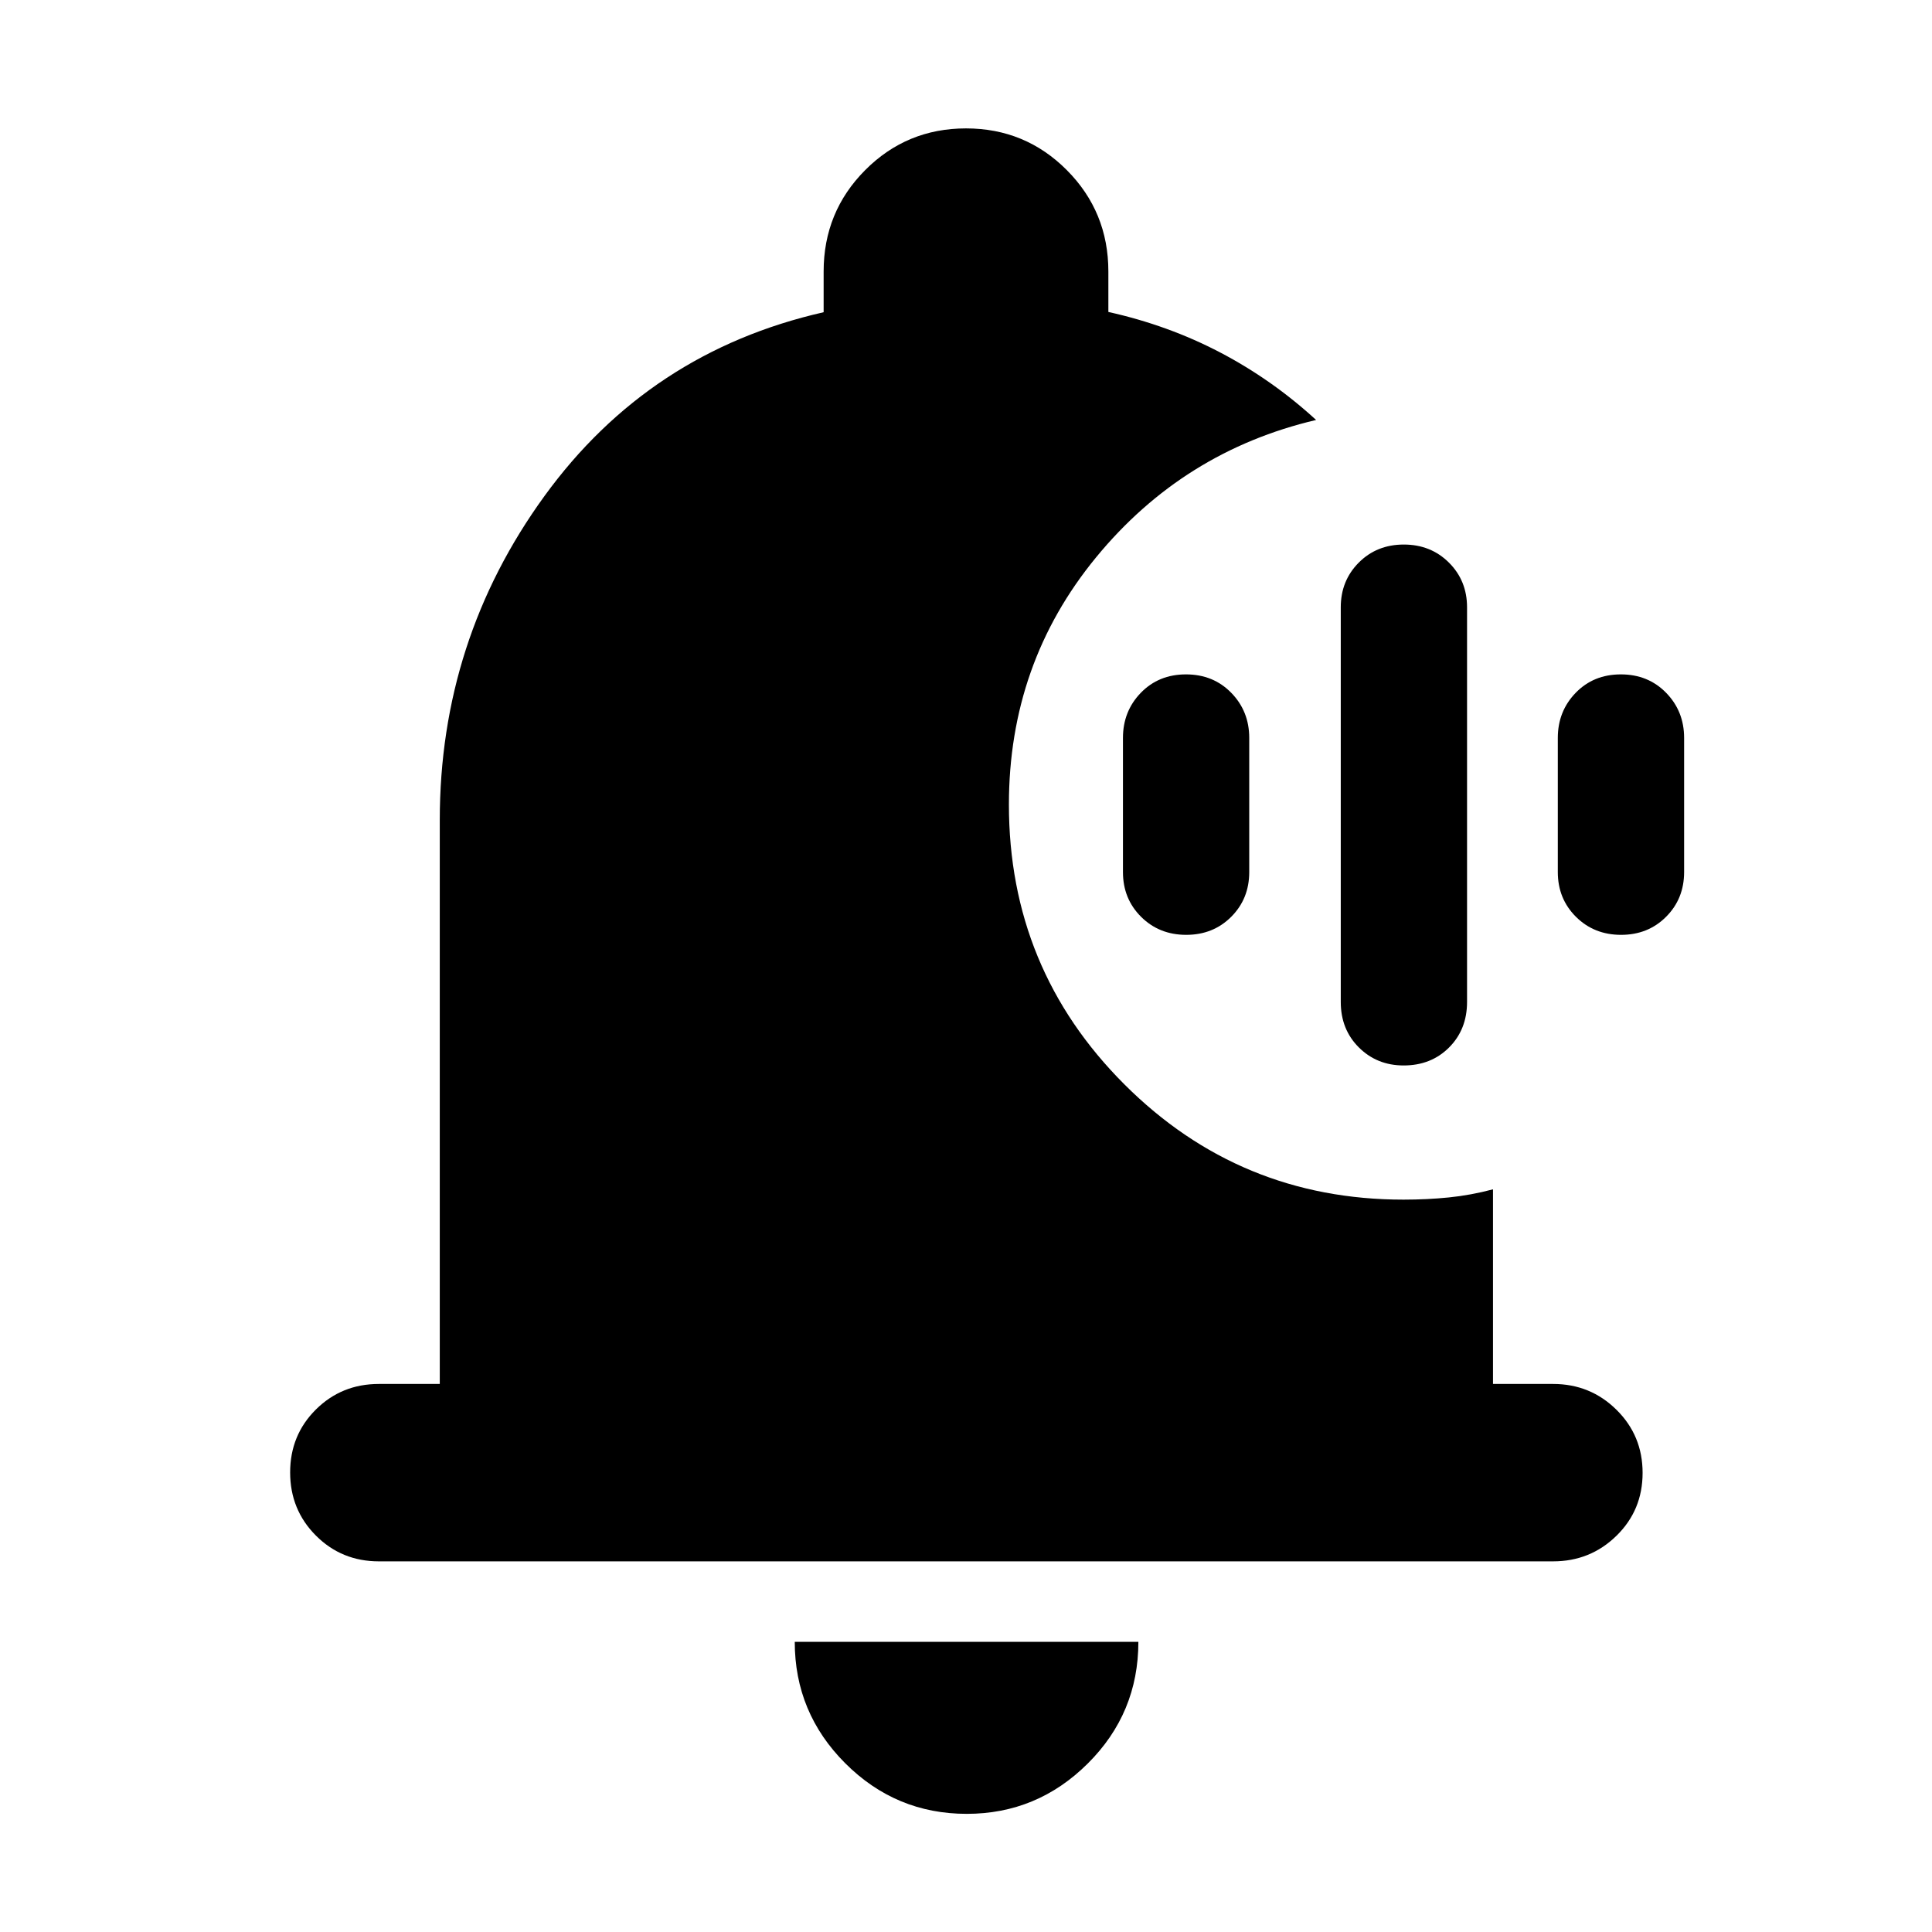 <svg xmlns="http://www.w3.org/2000/svg" height="40" viewBox="0 -960 960 960" width="40"><path d="M697.46-430.58q-13.23 0-22.23-8.94-9.01-8.95-9.01-22.62v-196.09q0-13.25 8.95-22.22 8.95-8.97 22.37-8.97 13.42 0 22.42 8.97 9.01 8.97 9.01 22.22v196.09q0 13.67-8.93 22.62-8.92 8.94-22.58 8.94Zm-108.04-64.9q-13.42 0-22.43-8.97-9-8.97-9-22.22v-66.66q0-13.25 8.87-22.41 8.88-9.16 22.45-9.16 13.57 0 22.5 9.16t8.93 22.41v66.66q0 13.25-8.95 22.22-8.96 8.97-22.37 8.97Zm216.08 0q-13.41 0-22.42-8.97-9.01-8.97-9.01-22.22v-66.66q0-13.25 8.88-22.41 8.87-9.16 22.45-9.16 13.57 0 22.5 9.16t8.93 22.41v66.66q0 13.25-8.96 22.22-8.95 8.97-22.37 8.97ZM480.38-58.71q-35.24 0-60.35-25.1-25.12-25.11-25.12-60.36h170.74q0 35.45-25.14 60.45-25.13 25.01-60.13 25.01ZM188.25-184.17q-18.5 0-31.29-12.82t-12.79-31.37q0-18.55 12.79-31.26 12.79-12.7 31.29-12.7h30.27v-280.17q0-89.39 52.02-161.03t138.72-91.34v-20.23q0-29.63 20.63-50.37Q450.53-896.2 480-896.2t50.11 20.74q20.63 20.74 20.63 50.37v20.1q29.82 6.63 55.63 20.16 25.81 13.53 47.6 33.51-66 15.52-109.32 68.25-43.33 52.73-43.33 122.86 0 81.63 57.33 138.97 57.33 57.33 138.76 57.33 11.68 0 22.5-1.09 10.83-1.09 21.95-4.03v96.71h29.89q18.46 0 31.46 12.82 12.99 12.82 12.99 31.37t-12.99 31.25q-13 12.71-31.46 12.71h-583.5Z"/></svg>